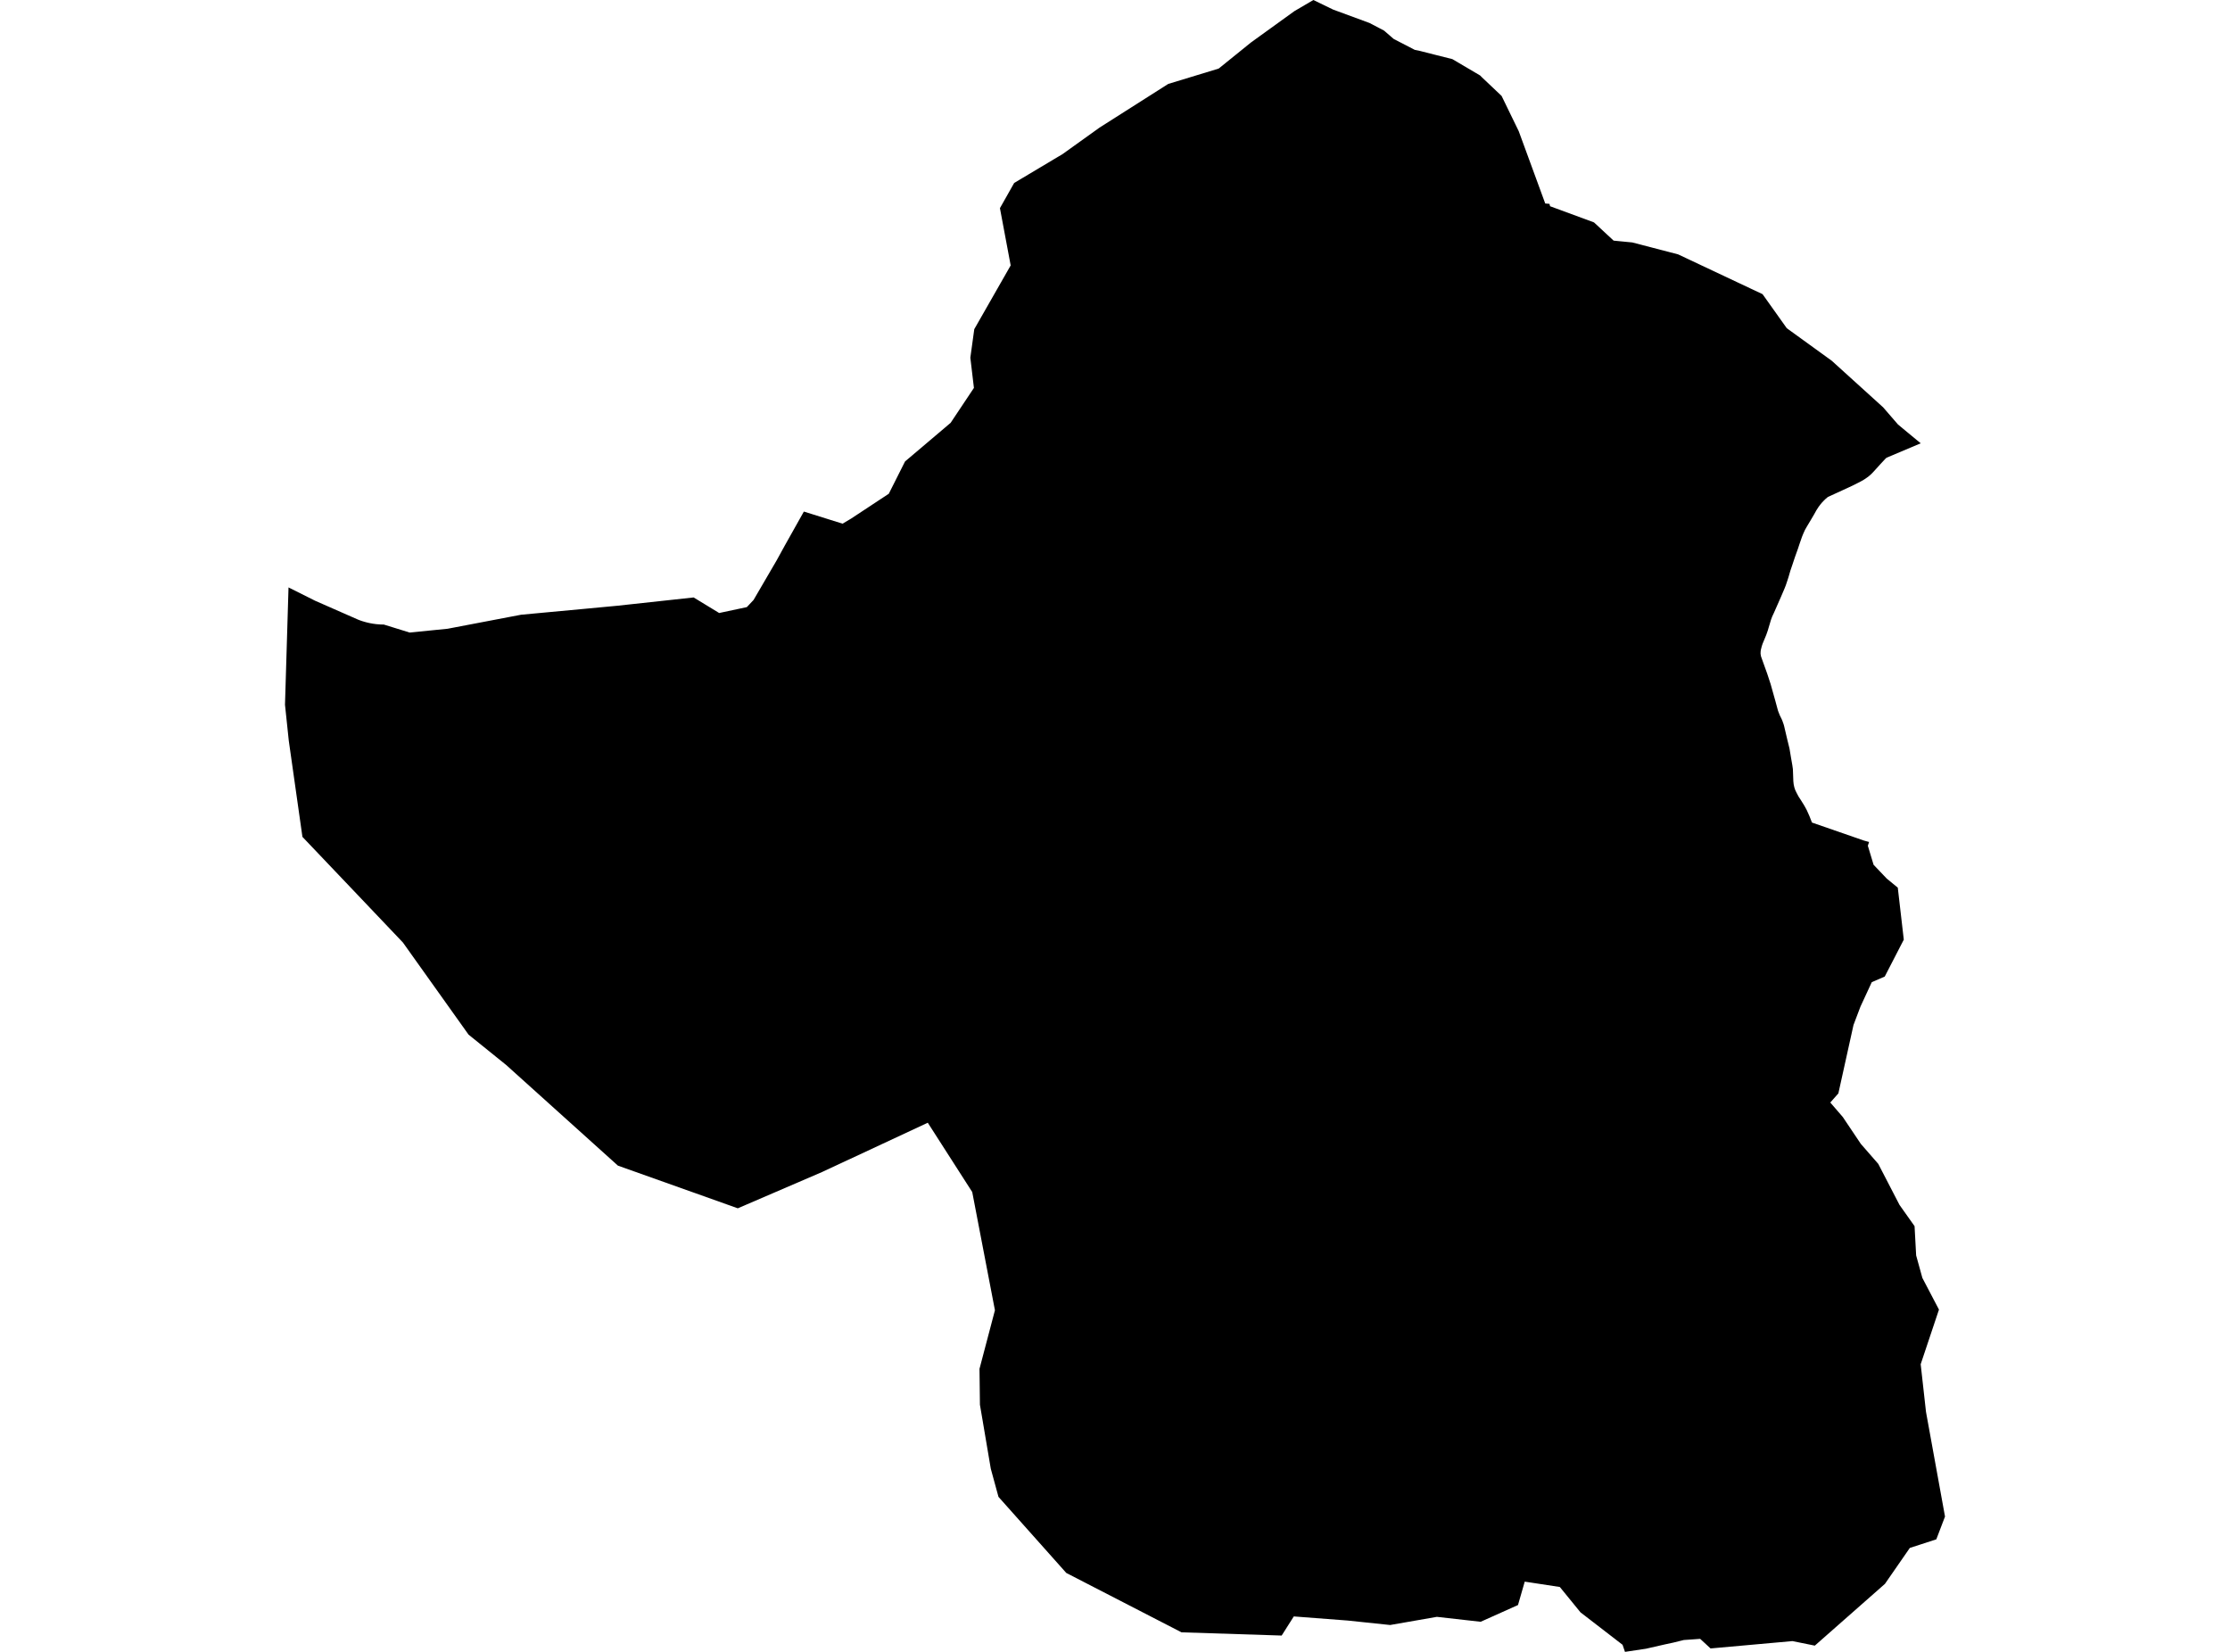 <?xml version='1.0'?>
<svg  baseProfile = 'tiny' width = '540' height = '400' stroke-linecap = 'round' stroke-linejoin = 'round' version='1.1' xmlns='http://www.w3.org/2000/svg'>
<path id='2815501001' title='2815501001'  d='M 468.882 372.752 462.47 374.83 456.441 383.534 439.462 398.49 434.048 397.391 414.218 399.171 411.702 396.85 407.732 397.13 405.206 397.754 403.203 398.183 398.59 399.236 393.493 400 392.906 398.285 382.72 390.43 377.716 384.289 370.578 383.198 369.217 382.993 367.586 388.659 358.547 392.713 347.942 391.52 336.629 393.495 326.341 392.415 313.295 391.417 310.36 396.049 286.103 395.266 258.202 380.887 241.783 362.464 239.919 355.633 238.064 344.684 237.962 344.078 237.291 340.155 237.189 331.46 240.925 317.277 235.427 288.65 224.664 271.867 199.047 283.813 178.657 292.592 168.257 288.883 167.381 288.575 149.629 282.257 122.586 257.898 113.463 250.536 97.565 228.227 85.553 215.59 73.234 202.647 69.925 179.331 69.012 170.655 69.86 142.419 69.86 142.242 76.3 145.466 86.625 150.005 86.802 150.079 87.016 150.163 87.23 150.238 87.454 150.321 87.678 150.396 87.892 150.461 88.116 150.527 88.339 150.592 88.572 150.657 88.796 150.713 89.02 150.769 89.243 150.825 89.476 150.871 89.7 150.918 89.933 150.955 90.157 151.002 90.39 151.039 90.622 151.067 90.846 151.104 91.079 151.132 91.312 151.151 91.545 151.17 91.778 151.188 92.011 151.207 92.244 151.216 92.477 151.225 92.71 151.235 92.943 151.235 99.205 153.173 108.403 152.25 126.183 148.858 141.102 147.47 149.433 146.687 167.969 144.674 174.147 148.439 180.847 147.013 182.478 145.28 188.069 135.691 190.035 132.113 194.658 123.875 204.032 126.81 206.11 125.571 215.224 119.56 219.157 111.742 225.177 106.644 230.199 102.386 235.837 93.933 234.971 86.618 235.921 79.713 244.737 64.272 242.137 50.405 245.585 44.302 248.921 42.317 249.172 42.158 249.312 42.084 255.081 38.636 257.308 37.312 266.263 30.892 282.888 20.324 295.105 16.606 302.933 10.279 313.444 2.693 318.038 0 322.819 2.32 331.653 5.573 335.148 7.408 337.487 9.431 342.584 12.068 343.87 12.338 347.644 13.298 351.689 14.314 358.426 18.283 358.855 18.721 363.607 23.222 363.943 23.903 367.773 31.786 374.184 49.278 375.209 49.362 375.358 49.939 385.889 53.816 386.028 53.891 390.734 58.261 390.781 58.27 391.526 58.345 395.263 58.708 406.362 61.597 426.807 71.233 432.669 79.471 443.572 87.364 456.003 98.63 459.6 102.786 461.977 104.762 465.108 107.343 456.833 110.838 456.805 110.856 456.516 111.127 456.05 111.63 455.295 112.441 454.922 112.86 454.261 113.587 453.599 114.314 453.263 114.658 452.965 114.947 452.527 115.32 452.182 115.581 451.763 115.879 451.539 116.028 451.241 116.215 450.682 116.532 449.965 116.904 448.865 117.463 447.7 118.013 446.302 118.656 444.821 119.337 442.631 120.334 442.621 120.343 441.978 120.893 441.671 121.2 441.149 121.75 440.841 122.123 440.394 122.71 439.835 123.577 439.313 124.518 438.53 125.85 437.627 127.36 437.3 127.928 437.095 128.283 436.676 129.205 436.359 129.988 435.753 131.731 435.39 132.839 434.663 134.862 434.029 136.763 433.545 138.188 433.07 139.819 432.771 140.732 432.436 141.73 432.138 142.484 431.271 144.516 430.47 146.333 429.584 148.346 429.146 149.287 428.858 150.051 428.28 151.98 428.084 152.651 427.711 153.714 427.422 154.422 426.826 155.857 426.621 156.472 426.491 156.975 426.388 157.394 426.341 157.749 426.332 158.01 426.323 158.308 426.435 158.951 427.189 161.057 427.944 163.163 428.764 165.66 429.92 169.779 430.442 171.708 430.544 172.081 430.665 172.407 430.982 173.208 431.43 174.122 431.635 174.616 431.905 175.37 432.035 175.836 432.771 178.977 433.331 181.26 433.703 183.487 434.02 185.304 434.151 186.227 434.262 189.181 434.337 189.889 434.495 190.635 434.719 191.306 435.064 192.014 435.539 192.908 435.94 193.514 436.424 194.288 436.9 195.052 437.487 196.114 438.176 197.661 438.773 199.18 451.353 203.541 452.602 203.886 452.304 204.799 453.692 209.403 456.879 212.748 459.554 214.947 461.007 227.537 456.395 236.474 453.254 237.834 450.514 243.752 448.828 248.206 445.165 264.766 443.208 266.974 445.687 269.844 446.246 270.497 450.598 276.983 454.829 281.838 459.973 291.772 463.617 296.915 463.999 303.998 465.508 309.449 469.525 317.119 465.098 330.351 466.384 341.879 470.988 367.235 468.882 372.752 Z' />
</svg>